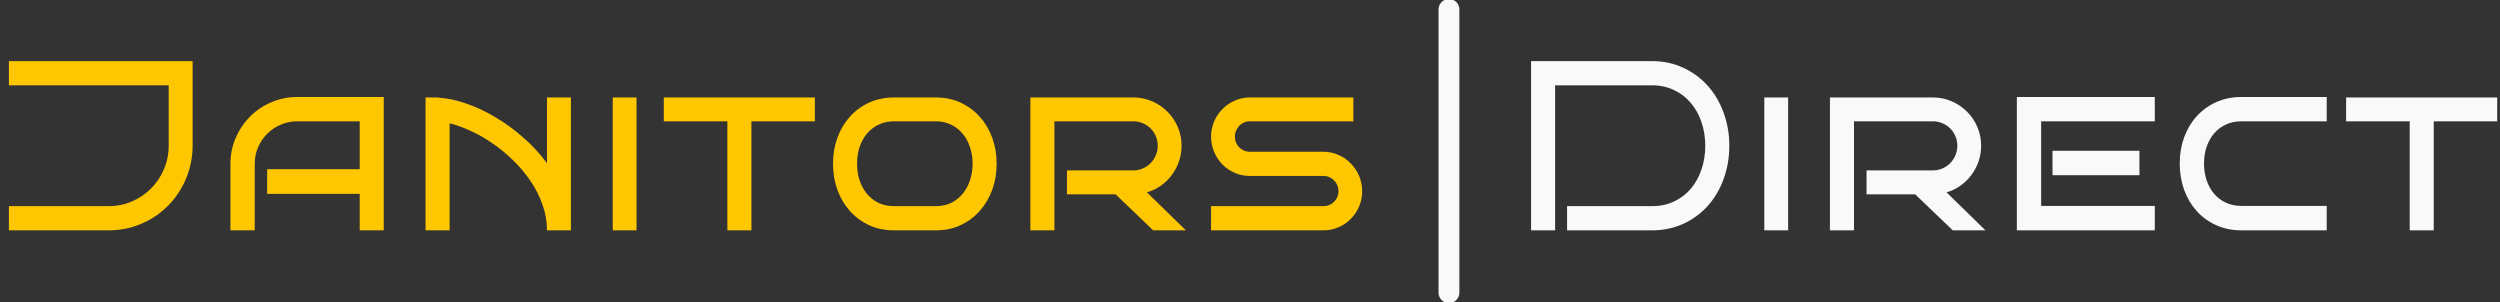 <svg width="240" height="29" viewBox="0 0 240 29" fill="none" xmlns="http://www.w3.org/2000/svg">
<rect x="0" y="0" width="240" height="29" fill="#333333" stroke="none"/>
<g clip-path="url(#clip0_200_481)">
<path d="M18.491 13.99C18.491 14.745 18.393 15.47 18.198 16.165C18.011 16.852 17.74 17.498 17.387 18.102C17.042 18.699 16.625 19.247 16.137 19.745C15.649 20.236 15.105 20.659 14.505 21.014C13.911 21.361 13.27 21.633 12.579 21.829C11.888 22.018 11.171 22.113 10.428 22.113H0.856V19.79H10.428C11.224 19.79 11.971 19.639 12.669 19.337C13.367 19.035 13.975 18.623 14.493 18.102C15.019 17.574 15.432 16.958 15.732 16.256C16.04 15.546 16.194 14.791 16.194 13.99V8.19H0.856V5.868H18.491V13.99ZM36.84 22.113H34.532V18.612H25.647V16.244H34.532V11.645H28.53C27.967 11.645 27.437 11.755 26.942 11.974C26.446 12.185 26.015 12.476 25.647 12.846C25.279 13.216 24.986 13.65 24.768 14.149C24.558 14.64 24.453 15.168 24.453 15.735V22.113H22.122V15.735C22.122 14.844 22.291 14.009 22.629 13.231C22.967 12.453 23.425 11.774 24.003 11.192C24.581 10.611 25.26 10.154 26.041 9.822C26.822 9.482 27.651 9.312 28.53 9.312H36.84V22.113ZM52.51 22.113C52.51 21.267 52.367 20.447 52.082 19.654C51.804 18.854 51.425 18.102 50.944 17.4C50.471 16.69 49.92 16.029 49.289 15.418C48.666 14.806 48.009 14.262 47.318 13.786C46.628 13.303 45.922 12.899 45.201 12.574C44.488 12.242 43.809 11.996 43.163 11.838V22.113H40.854V9.357H42.105V9.38C42.93 9.425 43.809 9.61 44.74 9.935C45.678 10.252 46.609 10.686 47.532 11.238C48.463 11.781 49.357 12.431 50.213 13.186C51.076 13.934 51.842 14.761 52.51 15.667V9.357H54.807V22.113H52.51ZM61.107 22.113H58.821V9.357H61.107V22.113ZM72.137 22.113H69.828V11.645H63.725V9.357H78.229V11.645H72.137V22.113ZM95.678 15.712C95.678 16.596 95.539 17.426 95.261 18.204C94.983 18.975 94.586 19.651 94.068 20.232C93.557 20.814 92.941 21.274 92.221 21.614C91.508 21.946 90.712 22.113 89.833 22.113H85.824C84.946 22.113 84.147 21.946 83.426 21.614C82.705 21.274 82.086 20.814 81.568 20.232C81.057 19.651 80.663 18.975 80.385 18.204C80.107 17.426 79.969 16.596 79.969 15.712C79.969 14.836 80.107 14.013 80.385 13.243C80.663 12.472 81.057 11.8 81.568 11.226C82.086 10.645 82.705 10.188 83.426 9.855C84.147 9.523 84.946 9.357 85.824 9.357H89.833C90.712 9.357 91.508 9.523 92.221 9.855C92.941 10.188 93.557 10.645 94.068 11.226C94.586 11.8 94.983 12.472 95.261 13.243C95.539 14.013 95.678 14.836 95.678 15.712ZM93.369 15.712C93.369 15.153 93.287 14.628 93.122 14.137C92.964 13.639 92.731 13.209 92.423 12.846C92.123 12.476 91.755 12.185 91.32 11.974C90.884 11.755 90.389 11.645 89.833 11.645H85.824C85.269 11.645 84.769 11.755 84.327 11.974C83.891 12.185 83.519 12.476 83.212 12.846C82.911 13.209 82.679 13.639 82.513 14.137C82.356 14.628 82.277 15.153 82.277 15.712C82.277 16.271 82.356 16.8 82.513 17.298C82.679 17.789 82.911 18.219 83.212 18.589C83.519 18.959 83.891 19.254 84.327 19.473C84.769 19.684 85.269 19.79 85.824 19.79H89.833C90.389 19.79 90.884 19.684 91.32 19.473C91.755 19.254 92.123 18.959 92.423 18.589C92.731 18.219 92.964 17.789 93.122 17.298C93.287 16.8 93.369 16.271 93.369 15.712ZM113.847 22.113H110.705L107.102 18.657H102.428V16.358H108.813C109.136 16.358 109.44 16.294 109.726 16.165C110.011 16.037 110.259 15.867 110.469 15.655C110.679 15.437 110.844 15.184 110.964 14.896C111.084 14.61 111.144 14.307 111.144 13.99C111.144 13.665 111.084 13.363 110.964 13.084C110.844 12.797 110.679 12.548 110.469 12.336C110.259 12.125 110.011 11.959 109.726 11.838C109.44 11.71 109.136 11.645 108.813 11.645H101.223V22.113H98.915V9.357H108.813C109.452 9.357 110.052 9.482 110.615 9.731C111.178 9.973 111.666 10.305 112.079 10.728C112.5 11.143 112.83 11.634 113.07 12.2C113.31 12.759 113.431 13.356 113.431 13.99C113.431 14.511 113.348 15.014 113.183 15.497C113.018 15.973 112.785 16.411 112.485 16.811C112.192 17.204 111.843 17.544 111.437 17.831C111.032 18.117 110.589 18.329 110.108 18.465L113.847 22.113ZM130.767 18.352C130.767 18.873 130.669 19.363 130.474 19.824C130.279 20.277 130.012 20.674 129.674 21.014C129.344 21.353 128.95 21.622 128.492 21.818C128.041 22.014 127.557 22.113 127.039 22.113H116.262V19.79H127.039C127.242 19.79 127.43 19.756 127.602 19.688C127.783 19.613 127.936 19.511 128.064 19.383C128.199 19.247 128.304 19.092 128.379 18.918C128.454 18.744 128.492 18.555 128.492 18.352C128.492 18.148 128.454 17.959 128.379 17.785C128.304 17.604 128.199 17.449 128.064 17.321C127.936 17.185 127.783 17.079 127.602 17.003C127.43 16.928 127.242 16.89 127.039 16.89H119.978C119.468 16.89 118.987 16.792 118.537 16.596C118.086 16.399 117.692 16.131 117.355 15.791C117.017 15.444 116.75 15.04 116.555 14.579C116.36 14.119 116.262 13.628 116.262 13.107C116.262 12.601 116.36 12.121 116.555 11.668C116.75 11.207 117.017 10.807 117.355 10.467C117.692 10.127 118.086 9.859 118.537 9.663C118.987 9.459 119.468 9.357 119.978 9.357H129.922V11.645H119.978C119.783 11.645 119.595 11.687 119.415 11.77C119.243 11.845 119.092 11.951 118.965 12.087C118.837 12.216 118.736 12.37 118.661 12.552C118.586 12.725 118.548 12.91 118.548 13.107C118.548 13.311 118.586 13.503 118.661 13.684C118.736 13.858 118.837 14.013 118.965 14.149C119.092 14.277 119.243 14.379 119.415 14.455C119.595 14.53 119.783 14.568 119.978 14.568H127.039C127.557 14.568 128.041 14.67 128.492 14.874C128.95 15.07 129.344 15.342 129.674 15.69C130.012 16.029 130.279 16.43 130.474 16.89C130.669 17.351 130.767 17.838 130.767 18.352Z" fill="#FFC700"/>
<path d="M166.014 13.99C166.014 15.116 165.833 16.173 165.473 17.162C165.12 18.151 164.617 19.012 163.964 19.745C163.311 20.477 162.526 21.055 161.61 21.478C160.702 21.901 159.692 22.113 158.581 22.113H150.439V19.79H158.581C159.377 19.79 160.09 19.639 160.721 19.337C161.359 19.035 161.896 18.623 162.331 18.102C162.774 17.574 163.112 16.958 163.345 16.256C163.585 15.546 163.705 14.791 163.705 13.99C163.705 13.19 163.585 12.438 163.345 11.736C163.112 11.034 162.774 10.422 162.331 9.901C161.896 9.372 161.359 8.957 160.721 8.655C160.09 8.345 159.377 8.19 158.581 8.19H149.29V22.113H146.982V5.868H158.581C159.692 5.868 160.702 6.083 161.61 6.514C162.526 6.937 163.311 7.518 163.964 8.258C164.617 8.991 165.12 9.852 165.473 10.841C165.833 11.823 166.014 12.873 166.014 13.99ZM171.66 22.113H169.374V9.357H171.66V22.113ZM190.607 22.113H187.465L183.861 18.657H179.188V16.358H185.573C185.896 16.358 186.2 16.294 186.485 16.165C186.771 16.037 187.018 15.867 187.229 15.655C187.438 15.437 187.604 15.184 187.724 14.896C187.843 14.61 187.905 14.307 187.905 13.99C187.905 13.665 187.843 13.363 187.724 13.084C187.604 12.797 187.438 12.548 187.229 12.336C187.018 12.125 186.771 11.959 186.485 11.838C186.2 11.71 185.896 11.645 185.573 11.645H177.983V22.113H175.674V9.357H185.573C186.211 9.357 186.811 9.482 187.375 9.731C187.937 9.973 188.425 10.305 188.838 10.728C189.259 11.143 189.589 11.634 189.829 12.2C190.07 12.759 190.189 13.356 190.189 13.99C190.189 14.511 190.108 15.014 189.942 15.497C189.777 15.973 189.544 16.411 189.243 16.811C188.951 17.204 188.602 17.544 188.196 17.831C187.791 18.117 187.348 18.329 186.868 18.465L190.607 22.113ZM206.861 22.113H193.618V9.312H206.861V11.645H195.95V19.767H206.861V22.113ZM205.386 16.822H197.041V14.477H205.386V16.822ZM223.364 22.113H215.177C214.285 22.113 213.474 21.946 212.744 21.614C212.016 21.282 211.393 20.829 210.876 20.255C210.357 19.673 209.957 18.994 209.67 18.216C209.393 17.43 209.254 16.588 209.254 15.69C209.254 14.798 209.393 13.968 209.67 13.197C209.957 12.419 210.357 11.743 210.876 11.169C211.393 10.596 212.016 10.143 212.744 9.81C213.474 9.478 214.285 9.312 215.177 9.312H223.364V11.645H215.177C214.622 11.645 214.119 11.751 213.668 11.963C213.225 12.174 212.85 12.461 212.542 12.823C212.234 13.186 211.998 13.613 211.832 14.104C211.668 14.594 211.586 15.123 211.586 15.69C211.586 16.263 211.668 16.8 211.832 17.298C211.998 17.789 212.234 18.219 212.542 18.589C212.85 18.952 213.225 19.239 213.668 19.45C214.119 19.662 214.622 19.767 215.177 19.767H223.364V22.113ZM233.64 22.113H231.332V11.645H225.227V9.357H239.732V11.645H233.64V22.113Z" fill="#F9F9F9"/>
<path d="M139.099 0.906V28.094" stroke="#F9F9F9" stroke-width="2" stroke-linecap="round"/>
</g>
<defs>
<clipPath id="clip0_200_481">
<rect width="240" height="29" fill="white"/>
</clipPath>
</defs>
</svg>
